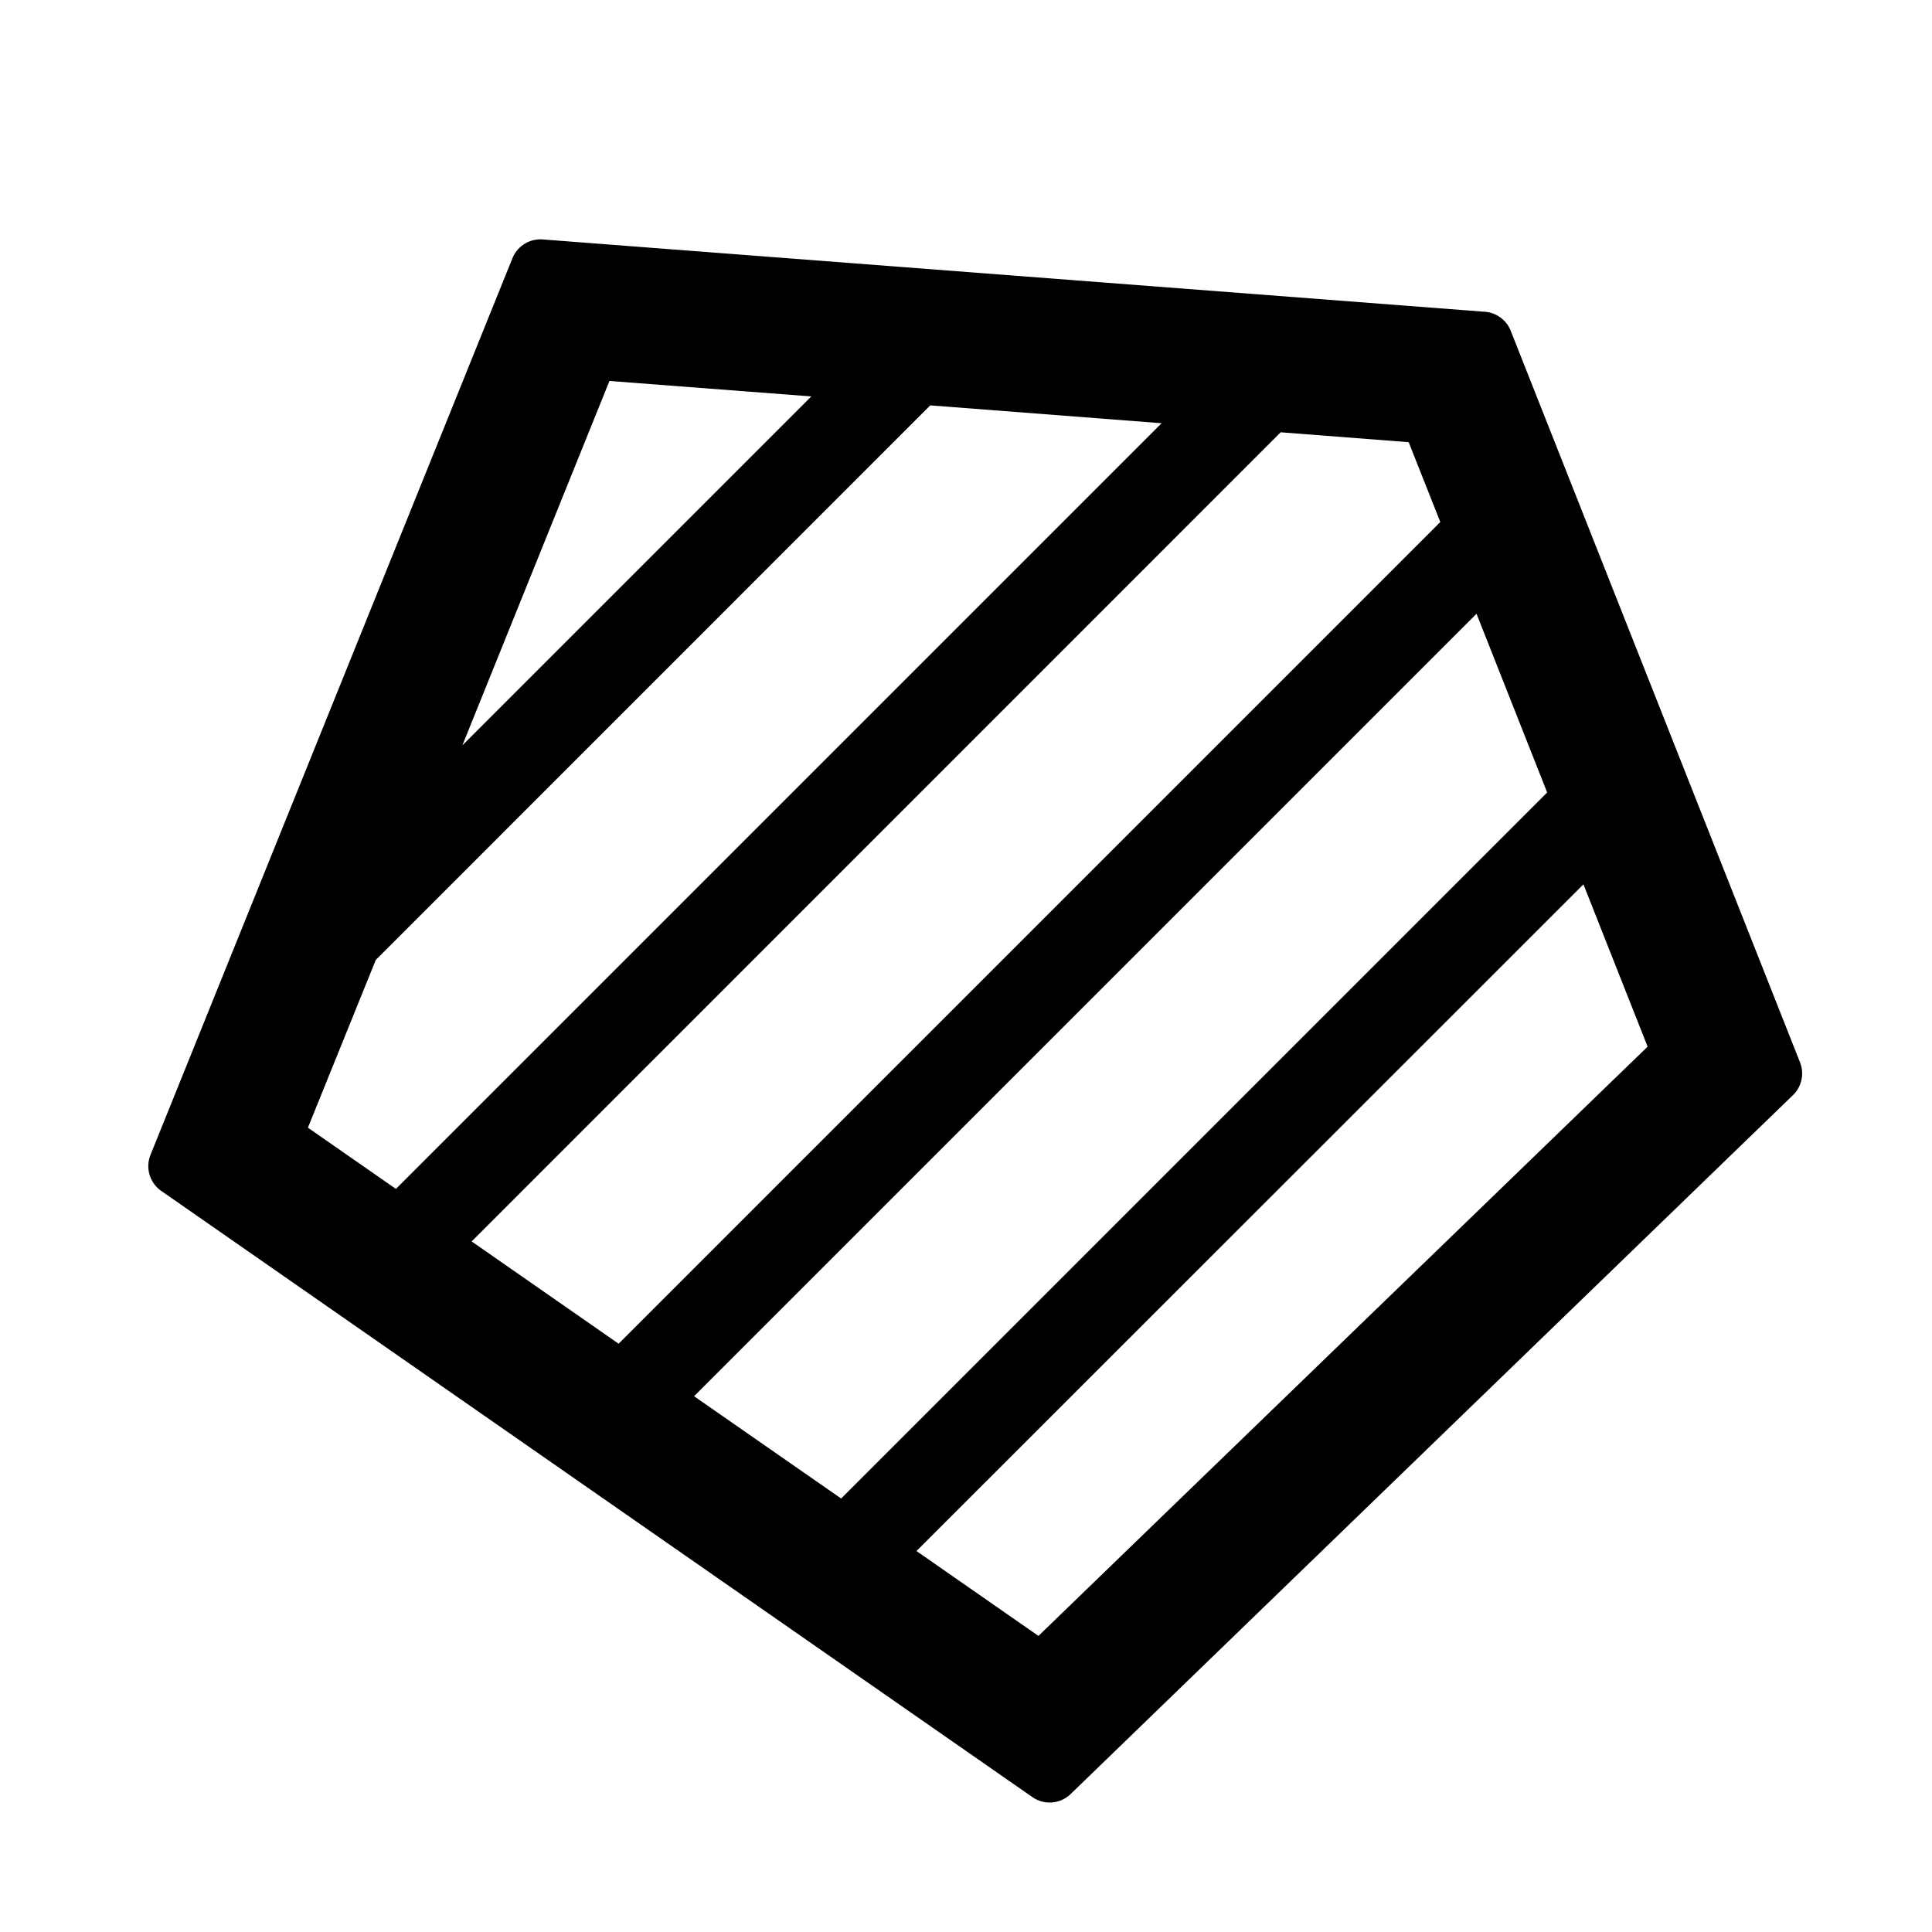 <?xml version="1.0" standalone="no"?><!DOCTYPE svg PUBLIC "-//W3C//DTD SVG 1.1//EN" "http://www.w3.org/Graphics/SVG/1.1/DTD/svg11.dtd"><svg t="1656332325292" class="icon" viewBox="0 0 1024 1024" version="1.1" xmlns="http://www.w3.org/2000/svg" p-id="22834" xmlns:xlink="http://www.w3.org/1999/xlink" width="200" height="200"><defs><style type="text/css">@font-face { font-family: feedback-iconfont; src: url("//at.alicdn.com/t/font_1031158_u69w8yhxdu.woff2?t=1630033759944") format("woff2"), url("//at.alicdn.com/t/font_1031158_u69w8yhxdu.woff?t=1630033759944") format("woff"), url("//at.alicdn.com/t/font_1031158_u69w8yhxdu.ttf?t=1630033759944") format("truetype"); }
</style></defs><path d="M287.68 126.912l499.328 38.336a16 16 0 0 1 13.696 10.048l153.344 387.776a16 16 0 0 1-3.712 17.344l-382.848 370.432a16 16 0 0 1-20.288 1.664l-461.696-321.28a16 16 0 0 1-5.76-19.072l191.872-475.328a16 16 0 0 1 16.064-9.92z m551.616 341.76L485.76 822.08l64.64 44.992 322.88-312.32-34.048-86.08z m-56.704-143.36l-414.72 414.72 77.952 54.208 374.208-374.208-37.44-94.72zM678.784 229.12l-428.8 428.864 77.888 54.208 435.52-435.52-16.768-42.304-67.84-5.248z m-185.728-14.272L199.168 508.8 163.2 597.696l46.656 32.448L615.68 224.32l-122.688-9.472z m-169.984-13.056L245.056 395.072l184.96-184.96-106.944-8.192z" p-id="22835"></path></svg>